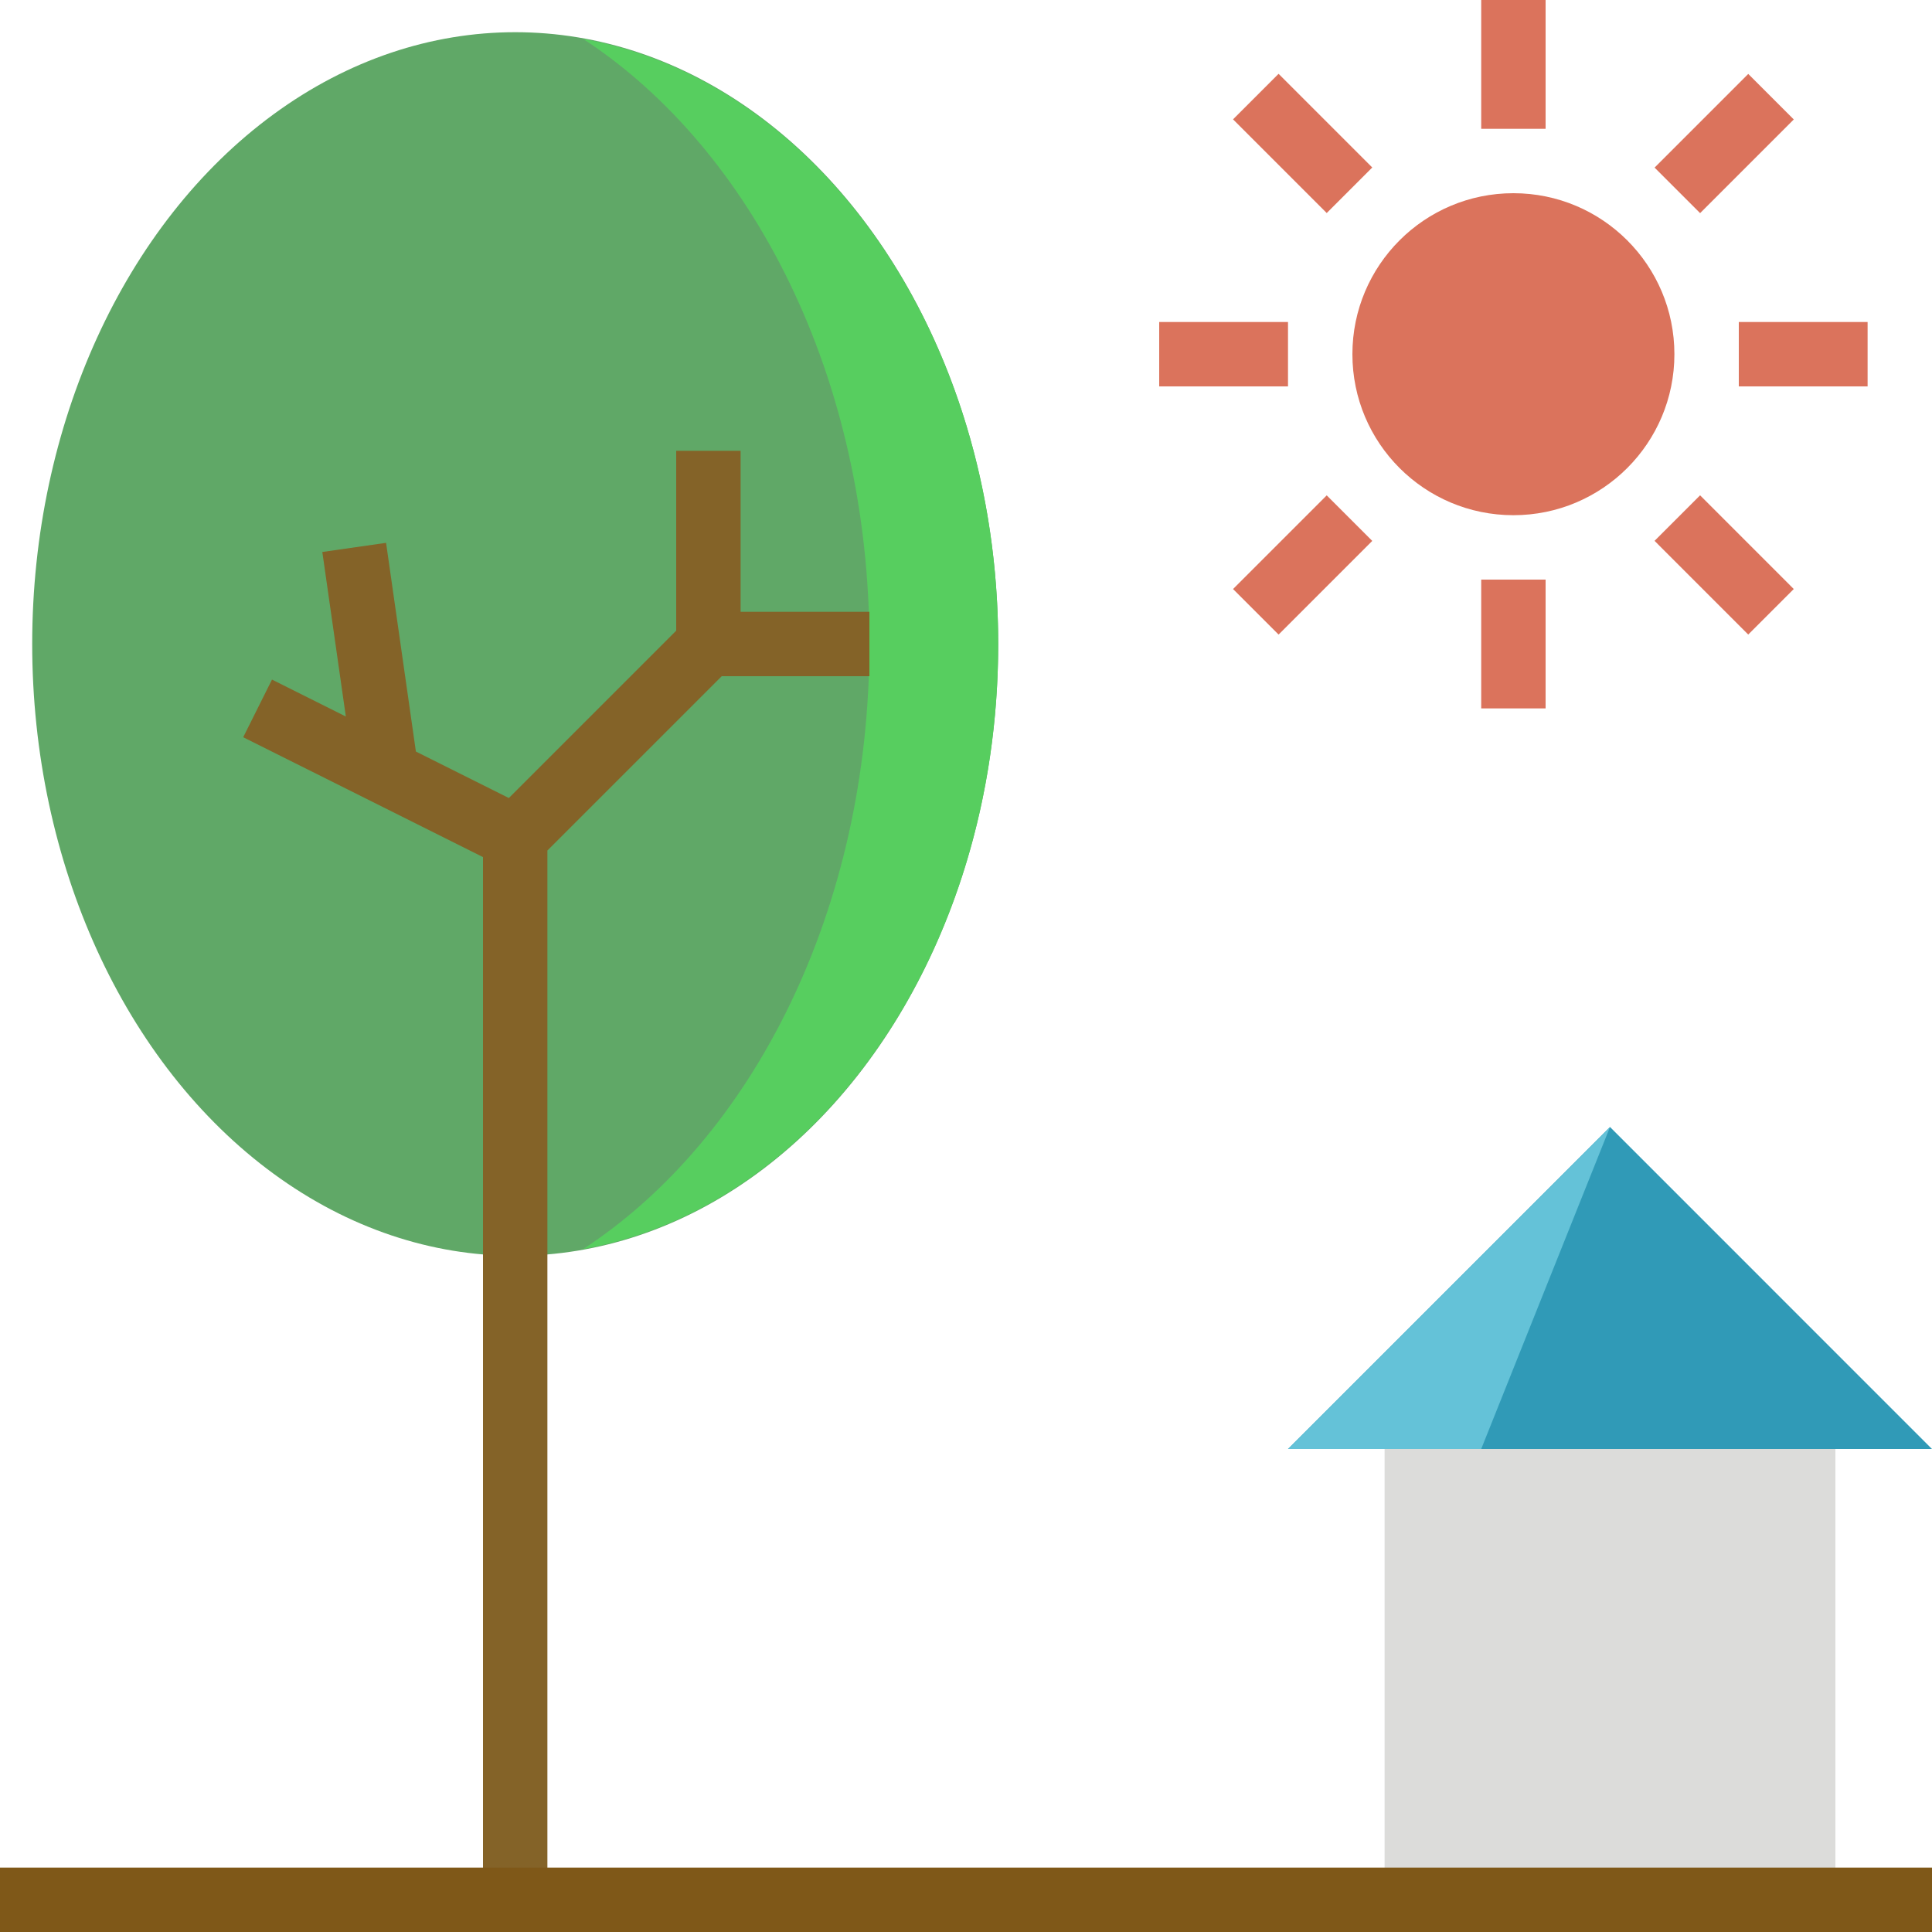 <?xml version="1.0" encoding="iso-8859-1"?>
<!-- Generator: Adobe Illustrator 19.0.0, SVG Export Plug-In . SVG Version: 6.00 Build 0)  -->
<svg version="1.1" id="Capa_1" xmlns="http://www.w3.org/2000/svg" xmlns:xlink="http://www.w3.org/1999/xlink" x="0px" y="0px"
	 viewBox="0 0 480 480" style="enable-background:new 0 0 480 480;" xml:space="preserve">
<ellipse style="fill:#60A867;" cx="128" cy="160" rx="120" ry="152"/>
<path style="fill:#57CE5F;" d="M144.907,9.682C187.006,37.194,216,94.084,216,160s-28.995,122.806-71.094,150.319
	C203.152,299.886,248,236.657,248,160S203.153,20.114,144.907,9.682z"/>
<path style="fill:#846328;" d="M216,168v-16h-32v-40h-16v44.688l-41.576,41.576l-23.096-11.544l-7.408-51.856l-15.84,2.272
	l5.84,40.88l-18.344-9.176l-7.152,14.32L120,212.944V472h16V211.312L179.312,168L216,168z"/>
<g>
	<circle style="fill:#DB735C;" cx="376" cy="88" r="40"/>
	<path style="fill:#DB735C;" d="M368,0h16v32h-16V0z"/>
	<path style="fill:#DB735C;" d="M368,144h16v32h-16V144z"/>
	<path style="fill:#DB735C;" d="M288,80h32v16h-32V80z"/>
	<path style="fill:#DB735C;" d="M432,80h32v16h-32V80z"/>
	<path style="fill:#DB735C;" d="M411.074,41.64l23.274-23.274l11.313,11.313l-23.274,23.274L411.074,41.64z"/>
	<path style="fill:#DB735C;" d="M306.346,146.346l23.274-23.274l11.313,11.313l-23.274,23.274L306.346,146.346z"/>
	<path style="fill:#DB735C;" d="M306.348,29.652l11.313-11.313l23.274,23.274l-11.313,11.313L306.348,29.652z"/>
	<path style="fill:#DB735C;" d="M411.07,134.372l11.314-11.311l23.273,23.281l-11.314,11.311L411.07,134.372z"/>
</g>
<path style="fill:#DCDCDA;" d="M344,352h112v120H344V352z"/>
<path style="fill:#309AB7;" d="M400,280l-80,80h160L400,280z"/>
<path style="fill:#64C2D8;" d="M400,280l-80,80h48L400,280z"/>
<path style="fill:#7F5818;" d="M0,464h480v16H0V464z"/>
<g>
</g>
<g>
</g>
<g>
</g>
<g>
</g>
<g>
</g>
<g>
</g>
<g>
</g>
<g>
</g>
<g>
</g>
<g>
</g>
<g>
</g>
<g>
</g>
<g>
</g>
<g>
</g>
<g>
</g>
</svg>
